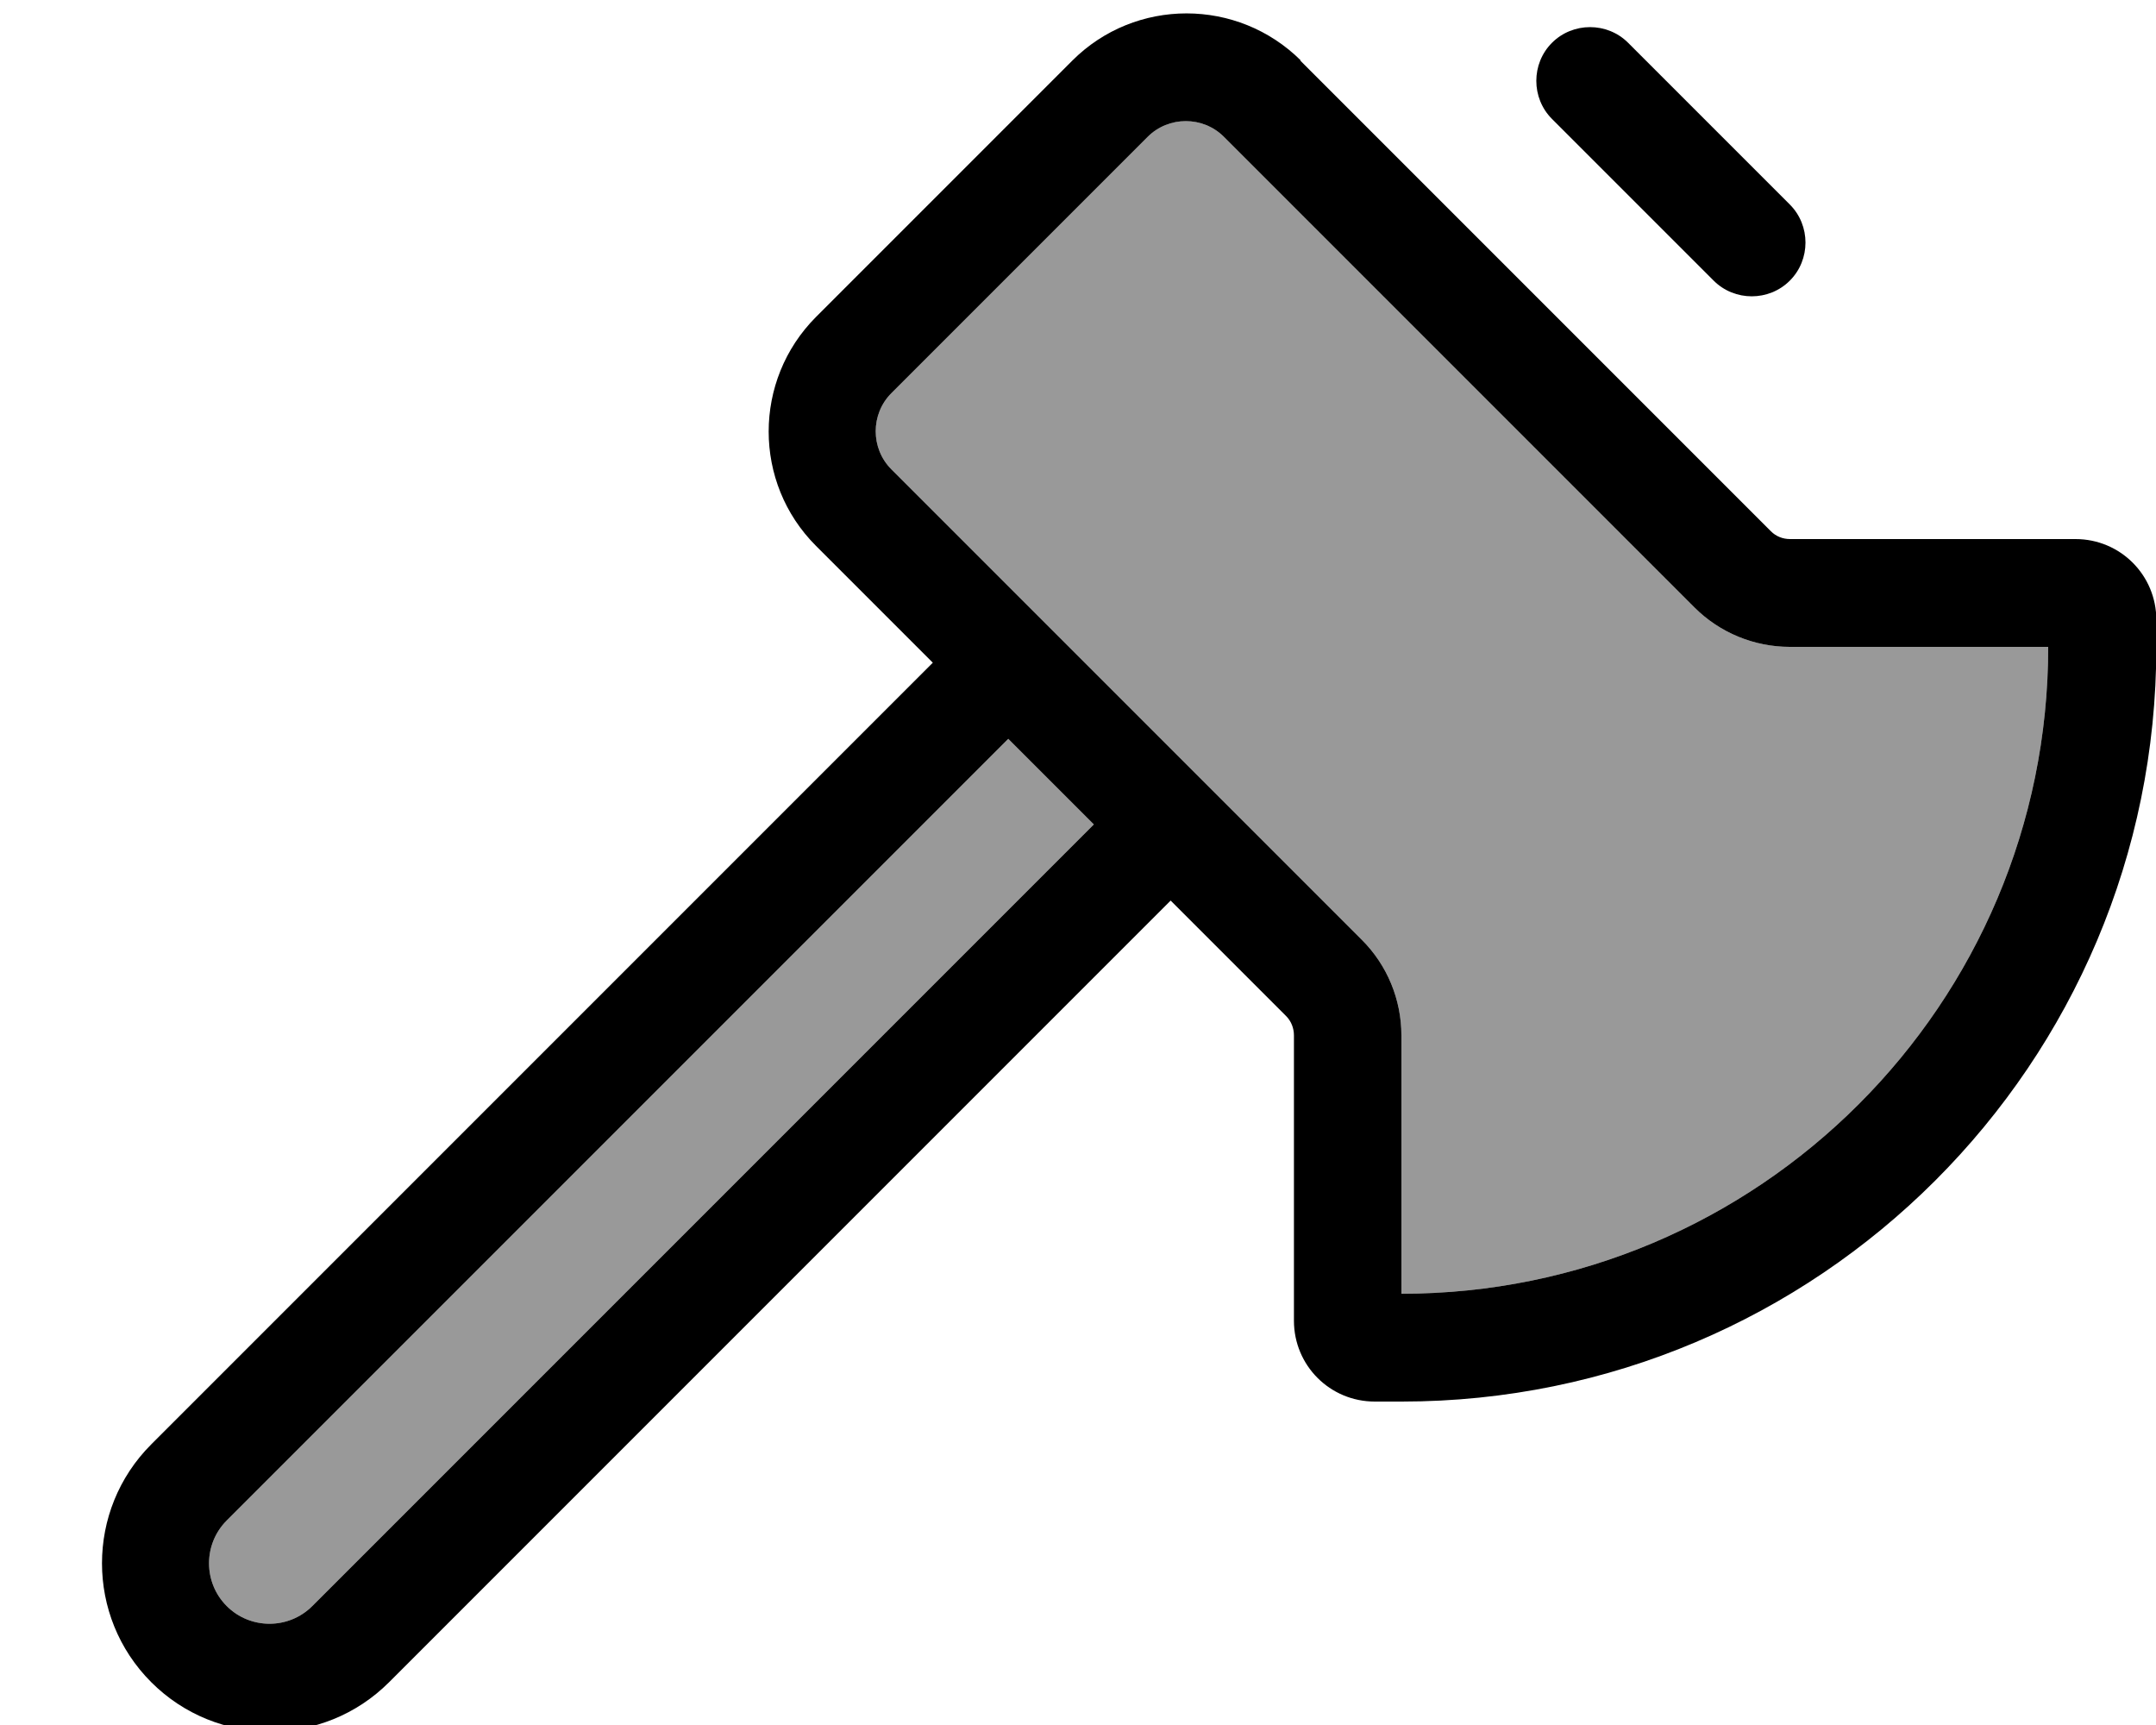 <svg fill="currentColor" xmlns="http://www.w3.org/2000/svg" viewBox="0 0 640 512"><!--! Font Awesome Pro 7.1.0 by @fontawesome - https://fontawesome.com License - https://fontawesome.com/license (Commercial License) Copyright 2025 Fonticons, Inc. --><path opacity=".4" fill="currentColor" d="M67.3 451.3c-7 7-7 18.4 0 25.4s18.4 7 25.4 0l232-232-25.4-25.4-232 232zM264.6 116.7c-6.2 6.2-6.2 16.4 0 22.6L404.3 279c7.5 7.5 11.7 17.7 11.7 28.3l0 76.7c106 0 192-86 192-192l-76.7 0c-10.6 0-20.8-4.2-28.3-11.7L363.3 40.6c-6.2-6.2-16.4-6.2-22.6 0l-76.1 76.1z"/><path fill="currentColor" d="M503 180.3L363.3 40.6c-6.2-6.2-16.4-6.2-22.6 0l-76.1 76.1c-6.2 6.2-6.2 16.4 0 22.6L404.3 279c7.5 7.5 11.7 17.7 11.7 28.3l0 76.7c106 0 192-86 192-192l-76.7 0c-10.6 0-20.8-4.2-28.3-11.7zM385.9 17.9L525.7 157.7c1.5 1.5 3.5 2.3 5.7 2.3l84.7 0c13.3 0 24 10.7 24 24l0 8c0 123.7-100.3 224-224 224l-8 0c-13.3 0-24-10.7-24-24l0-84.7c0-2.1-.8-4.2-2.3-5.7l-34.3-34.3-232 232c-19.5 19.5-51.1 19.5-70.6 0s-19.5-51.1 0-70.6l232-232-34.7-34.7c-18.7-18.7-18.7-49.1 0-67.9l76.1-76.1c18.7-18.7 49.1-18.7 67.9 0zM299.3 219.3l-232 232c-7 7-7 18.4 0 25.4s18.4 7 25.4 0l232-232-25.4-25.4zm184-206.6l48 48c6.2 6.2 6.2 16.4 0 22.6s-16.4 6.2-22.6 0l-48-48c-6.2-6.2-6.2-16.4 0-22.6s16.4-6.2 22.6 0z"/></svg>